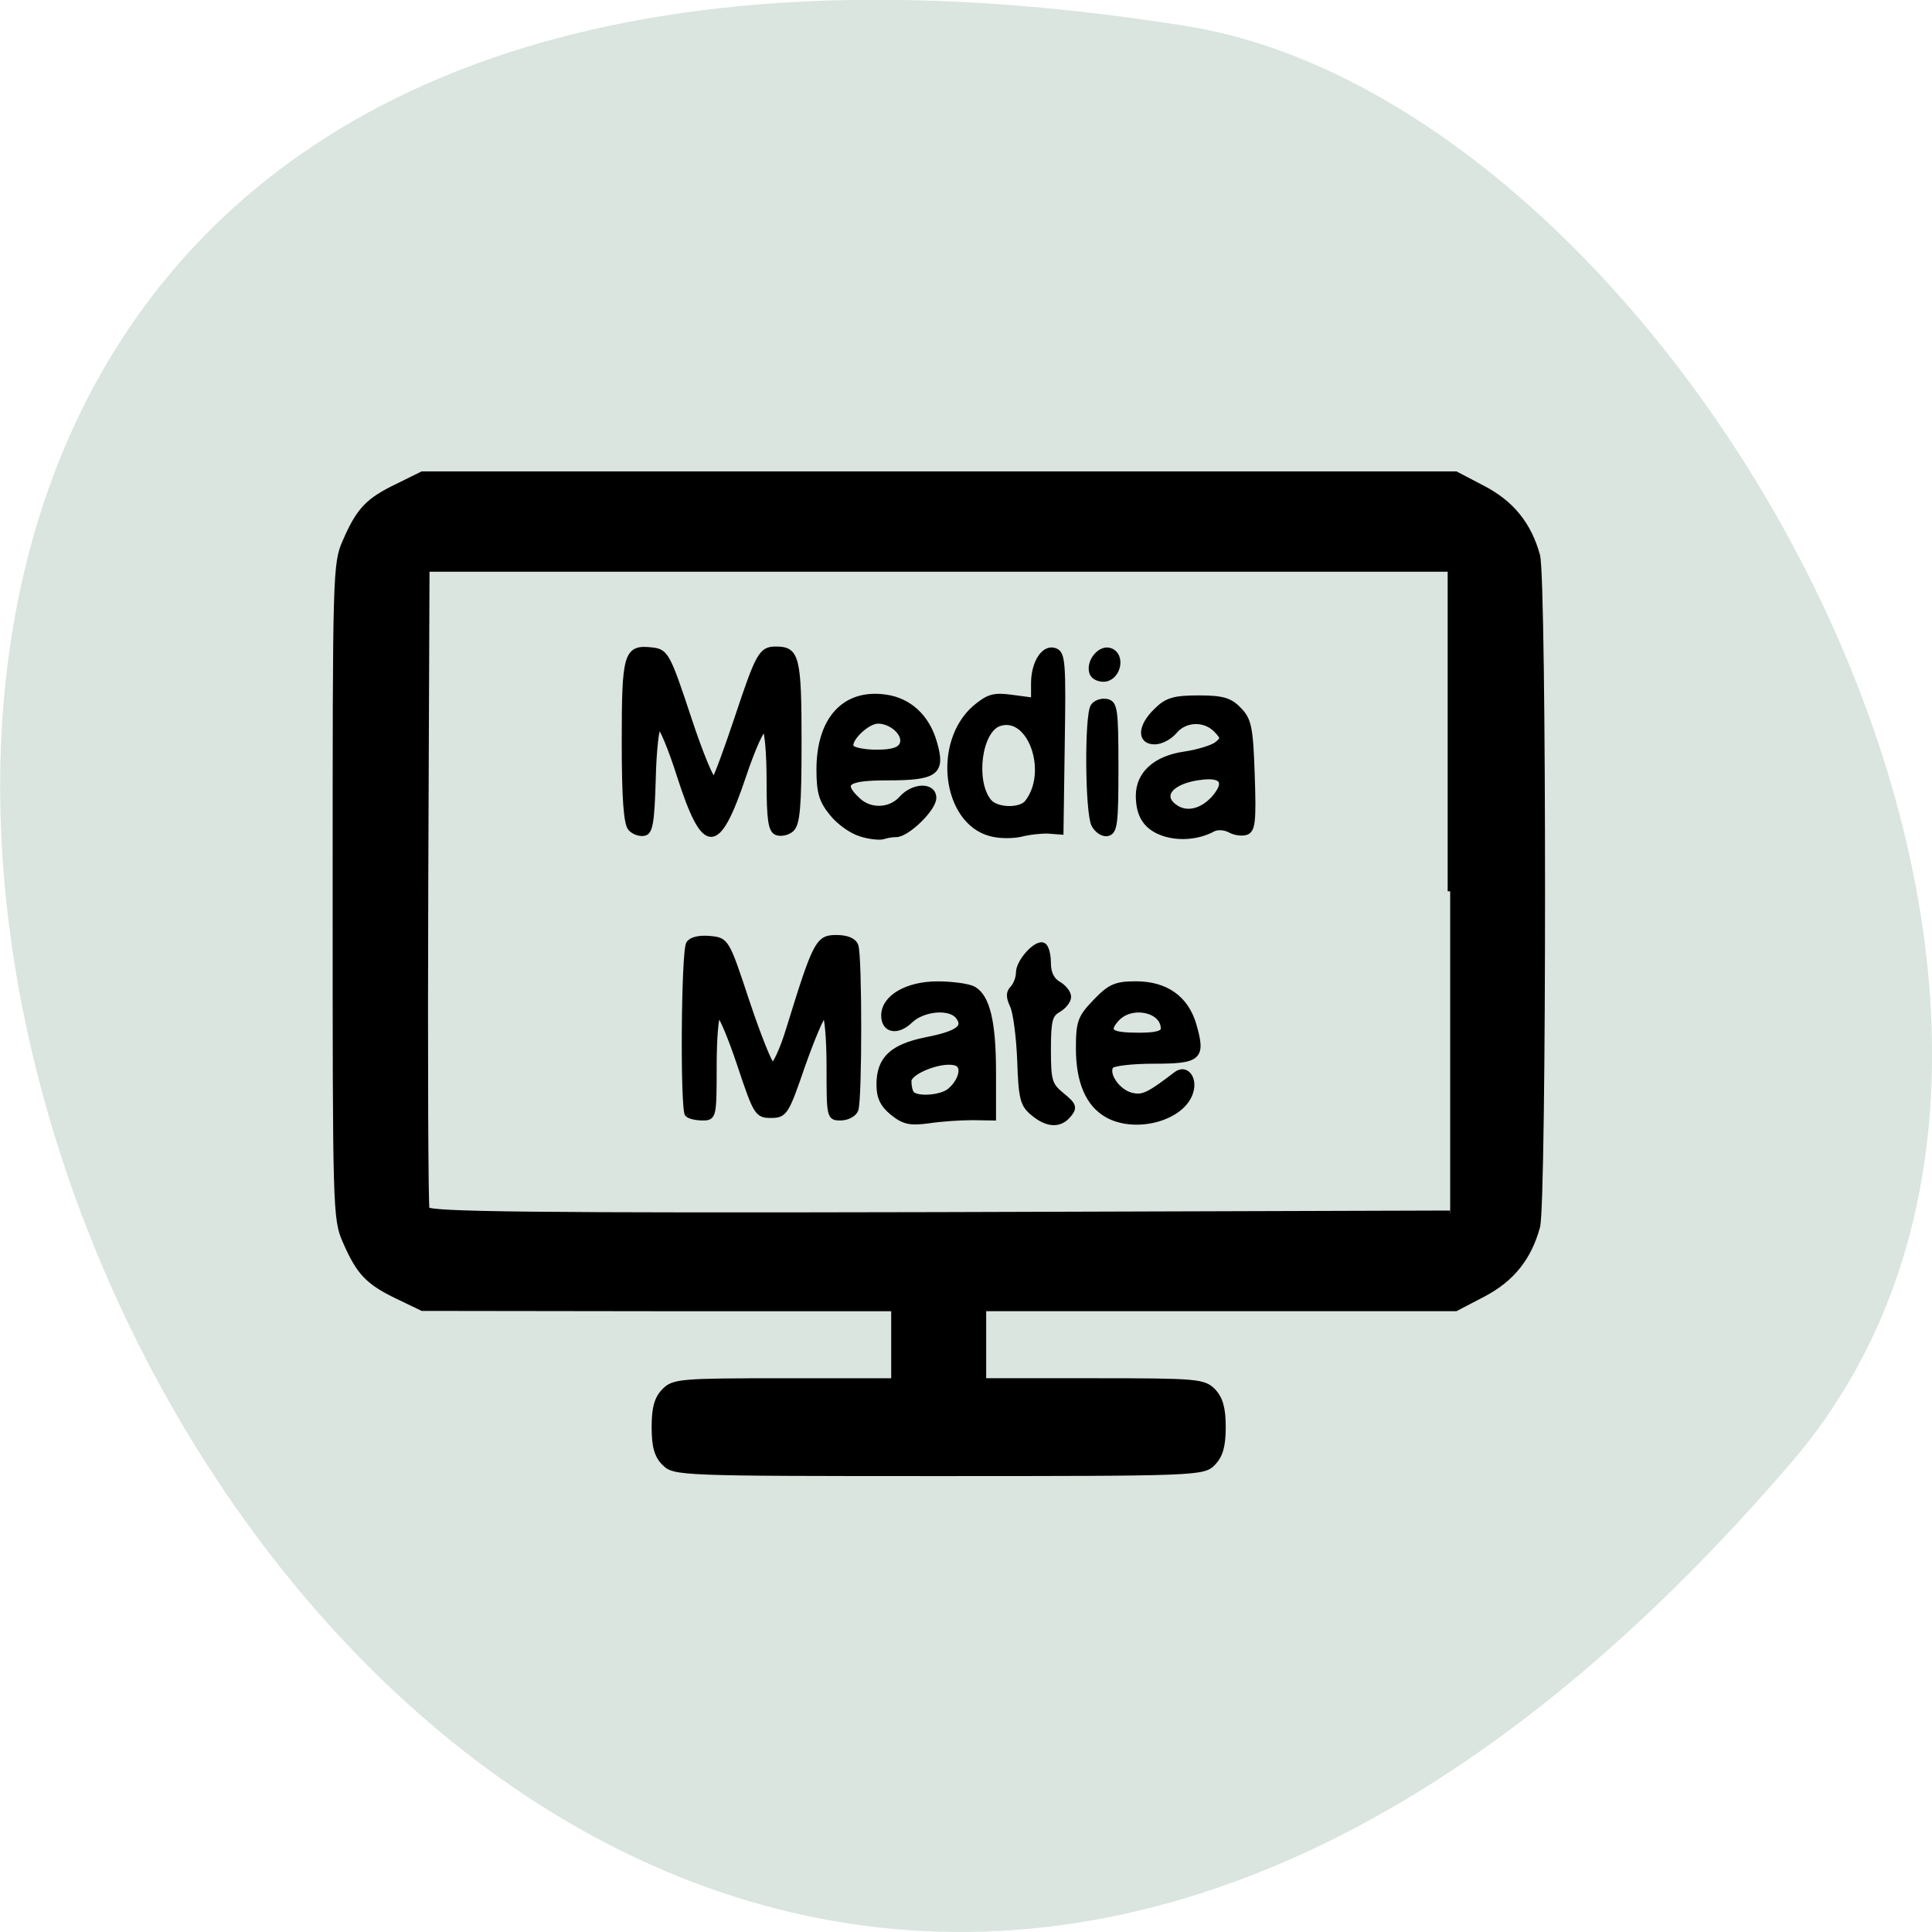 <svg xmlns="http://www.w3.org/2000/svg" viewBox="0 0 24 24"><path d="m 22.25 18.17 c -18.13 21.13 -35.566 -22.313 -7.523 -17.848 c 6.148 0.98 12.41 12.156 7.523 17.848" fill="#d9e5de"/><path d="m 163.99 95.24 c -1.518 -1.468 -2.023 -3.304 -2.023 -6.975 c 0 -3.671 0.506 -5.568 2.023 -7.04 c 1.834 -1.835 3.288 -1.958 23.965 -1.958 h 22.01 v -14.01 h -47.23 l -47.23 -0.061 l -4.995 -2.325 c -5.881 -2.753 -7.714 -4.589 -10.433 -10.646 c -2.023 -4.344 -2.023 -6.302 -2.023 -67.974 c 0 -61.733 0 -63.63 2.023 -67.974 c 2.719 -6.06 4.553 -7.893 10.433 -10.646 l 4.995 -2.386 h 207.09 l 5.438 2.753 c 5.817 2.937 9.232 7.097 10.939 13.09 c 1.328 4.956 1.328 125.36 0 130.26 c -1.707 6.06 -5.122 10.218 -10.939 13.154 l -5.438 2.753 h -94.6 v 14.01 h 22.01 c 20.677 0 22.07 0.122 23.965 1.958 c 1.454 1.468 2.023 3.365 2.023 7.04 c 0 3.671 -0.569 5.506 -2.023 6.975 c -1.96 1.958 -3.288 2.02 -55.01 2.02 c -51.661 0 -53.05 -0.061 -54.949 -2.02 m 157.45 -110.99 v -62.53 h -205 l -0.253 61.49 c -0.126 33.834 0 62.1 0.253 62.773 c 0.379 0.979 21.436 1.224 102.75 1.04 l 102.25 -0.306 m -111.73 -19.456 c -2.023 -1.591 -2.719 -3.059 -2.719 -5.506 c 0 -4.956 2.593 -7.342 9.485 -8.688 c 6.387 -1.224 8.03 -2.447 6.323 -4.528 c -1.644 -2.02 -6.956 -1.53 -9.485 0.795 c -2.593 2.447 -5.375 1.958 -5.375 -0.979 c 0 -3.487 4.679 -6.118 10.75 -6.118 c 2.972 0 6.26 0.428 7.272 0.979 c 2.782 1.53 3.984 6.424 3.984 16.15 v 8.871 l -4.237 -0.061 c -2.34 0 -6.26 0.245 -8.726 0.612 c -3.731 0.489 -4.995 0.245 -7.272 -1.53 m 11.445 -4.283 c 2.276 -1.835 3.035 -4.711 1.391 -5.323 c -2.593 -1.04 -9.548 1.53 -9.548 3.426 c 0 1.04 0.253 2.141 0.632 2.508 c 1.138 1.101 5.881 0.734 7.525 -0.612 m 16.693 4.344 c -2.087 -1.652 -2.403 -2.876 -2.656 -10.218 c -0.19 -4.589 -0.822 -9.361 -1.454 -10.646 c -0.822 -1.713 -0.822 -2.57 0.063 -3.426 c 0.632 -0.673 1.138 -2.02 1.138 -2.998 c 0 -2.203 3.731 -6.118 5.059 -5.262 c 0.569 0.306 0.948 1.897 0.948 3.487 c 0 1.897 0.759 3.304 2.023 3.977 c 1.075 0.612 2.023 1.713 2.023 2.508 c 0 0.795 -0.948 1.897 -2.023 2.508 c -1.707 0.918 -2.023 2.08 -2.023 7.709 c 0 6.118 0.253 6.914 2.719 8.871 c 2.403 1.897 2.593 2.386 1.391 3.793 c -1.771 2.141 -4.363 2.02 -7.209 -0.306 m 14.86 0.367 c -3.794 -2.08 -5.754 -6.424 -5.754 -12.971 c 0 -5.139 0.379 -5.996 3.415 -9.06 c 2.909 -2.937 4.11 -3.426 8.094 -3.426 c 6.01 0 10.05 2.753 11.635 7.954 c 1.897 6.363 1.075 7.04 -8.03 7.04 c -4.363 0 -8.22 0.428 -8.6 0.979 c -1.012 1.652 1.391 4.956 4.047 5.629 c 2.276 0.551 3.351 0.122 9.04 -4.099 c 1.96 -1.407 3.794 0.795 2.909 3.487 c -1.581 5.078 -11 7.587 -16.757 4.466 m 11.255 -16.764 c 0 -3.732 -6.45 -5.02 -9.358 -1.835 c -2.213 2.447 -1.201 3.12 4.553 3.12 c 3.288 0 4.806 -0.367 4.806 -1.285 m -95.36 16.642 c -0.948 -0.979 -0.759 -31.57 0.253 -33.16 c 0.506 -0.795 2.15 -1.162 4.237 -0.979 c 3.351 0.306 3.415 0.367 7.461 12.237 c 2.276 6.608 4.553 12.11 5.059 12.298 c 0.506 0.184 2.023 -2.937 3.288 -6.975 c 5.375 -16.886 5.881 -17.743 9.548 -17.743 c 2.087 0 3.541 0.551 3.92 1.591 c 0.759 2.02 0.759 29.735 0 31.815 c -0.316 0.857 -1.707 1.591 -3.035 1.591 c -2.34 0 -2.34 -0.122 -2.34 -10.03 c 0 -5.445 -0.443 -9.973 -0.885 -9.973 c -0.506 0 -2.403 4.405 -4.363 9.728 c -3.288 9.3 -3.604 9.789 -6.387 9.789 c -2.782 0 -3.035 -0.428 -6.26 -9.789 c -1.834 -5.323 -3.731 -9.728 -4.237 -9.728 c -0.506 0 -0.885 4.528 -0.885 9.973 c 0 9.85 -0.063 10.03 -2.34 10.03 c -1.265 0 -2.656 -0.306 -2.972 -0.673 m 34.652 -54.45 c -1.771 -0.489 -4.363 -2.264 -5.754 -3.977 c -2.087 -2.447 -2.593 -4.099 -2.593 -8.504 c 0 -9.789 5.122 -15.173 13.279 -14.07 c 4.806 0.612 8.41 3.855 9.864 8.81 c 1.771 5.812 0.316 6.852 -9.295 6.852 c -8.347 0 -9.738 0.979 -6.01 4.344 c 2.466 2.264 6.45 2.08 8.663 -0.306 c 2.403 -2.631 6.513 -2.692 6.513 -0.122 c 0 2.08 -5.312 7.097 -7.525 7.097 c -0.759 0 -1.96 0.184 -2.656 0.428 c -0.759 0.184 -2.782 0 -4.49 -0.551 m 8.347 -17.498 c 0.696 -1.897 -2.087 -4.405 -4.869 -4.405 c -2.213 0 -6.134 3.732 -5.312 5.078 c 0.316 0.551 2.593 0.979 5.059 0.979 c 3.225 0 4.679 -0.489 5.122 -1.652 m 17.642 17.437 c -9.169 -2.386 -11.07 -17.682 -3.098 -24.412 c 2.719 -2.203 3.794 -2.508 7.461 -2.02 l 4.3 0.551 v -3.243 c 0 -4.16 2.15 -7.22 4.363 -6.363 c 1.518 0.551 1.644 2.508 1.391 17.927 l -0.253 17.254 l -2.529 -0.184 c -1.328 -0.061 -3.794 0.184 -5.501 0.612 c -1.644 0.367 -4.426 0.367 -6.134 -0.122 m 7.398 -6.06 c 4.742 -5.935 0.569 -17.254 -5.564 -15.296 c -4.047 1.285 -5.375 11.196 -2.087 15.11 c 1.454 1.774 6.323 1.897 7.651 0.184 m 27.759 6.179 c -3.794 -1.101 -5.501 -3.426 -5.501 -7.464 c 0 -4.283 3.478 -7.281 9.295 -8.08 c 2.593 -0.367 5.438 -1.224 6.323 -1.835 c 1.454 -1.101 1.454 -1.346 -0.063 -2.876 c -2.276 -2.264 -6.197 -2.141 -8.284 0.306 c -0.948 1.101 -2.719 2.02 -3.984 2.02 c -3.098 0 -2.972 -2.998 0.316 -6.06 c 2.087 -2.02 3.604 -2.447 8.473 -2.447 c 4.742 0 6.323 0.428 8.094 2.264 c 2.023 1.958 2.34 3.487 2.656 12.726 c 0.316 8.749 0.126 10.585 -1.138 11.07 c -0.822 0.306 -2.34 0.122 -3.351 -0.428 c -1.075 -0.551 -2.529 -0.612 -3.351 -0.184 c -2.782 1.468 -6.45 1.835 -9.485 0.979 m 9.801 -7.158 c 2.466 -2.876 1.581 -4.344 -2.403 -3.916 c -6.387 0.612 -9.04 3.793 -5.122 6.06 c 2.276 1.285 5.248 0.428 7.525 -2.141 m -117.04 6.06 c -0.885 -0.857 -1.265 -5.874 -1.265 -16.886 c 0 -17.192 0.379 -18.355 5.691 -17.743 c 2.656 0.306 3.098 1.04 7.209 13.09 c 2.403 7.097 4.742 12.481 5.122 12.05 c 0.443 -0.489 2.466 -5.812 4.553 -11.869 c 4.3 -12.542 4.869 -13.46 7.841 -13.46 c 4.173 0 4.616 1.53 4.616 18.05 c 0 12.665 -0.316 15.908 -1.518 16.948 c -0.822 0.673 -2.15 0.918 -2.972 0.612 c -1.201 -0.428 -1.518 -2.508 -1.518 -10.03 c 0 -5.201 -0.379 -9.728 -0.885 -10.03 c -0.506 -0.306 -2.403 3.793 -4.237 9.116 c -5.248 15.11 -7.841 15.05 -12.9 -0.245 c -1.707 -5.201 -3.541 -9.422 -4.047 -9.422 c -0.443 0 -1.012 4.589 -1.138 10.218 c -0.253 8.26 -0.569 10.34 -1.834 10.523 c -0.822 0.184 -2.087 -0.245 -2.719 -0.918 m 92.83 -0.734 c -1.265 -2.325 -1.391 -20.986 -0.19 -22.944 c 0.443 -0.734 1.707 -1.162 2.719 -0.979 c 1.707 0.306 1.897 1.407 1.897 12.848 c 0 10.891 -0.19 12.481 -1.707 12.787 c -0.885 0.184 -2.15 -0.612 -2.719 -1.713 m -0.379 -29.429 c -0.822 -2.203 1.707 -5.139 3.731 -4.344 c 2.466 0.918 1.644 5.078 -1.075 5.506 c -1.138 0.122 -2.34 -0.367 -2.656 -1.162" transform="matrix(0.062 0 0 0.064 -1.916 12.08)" stroke="#000"/></svg>